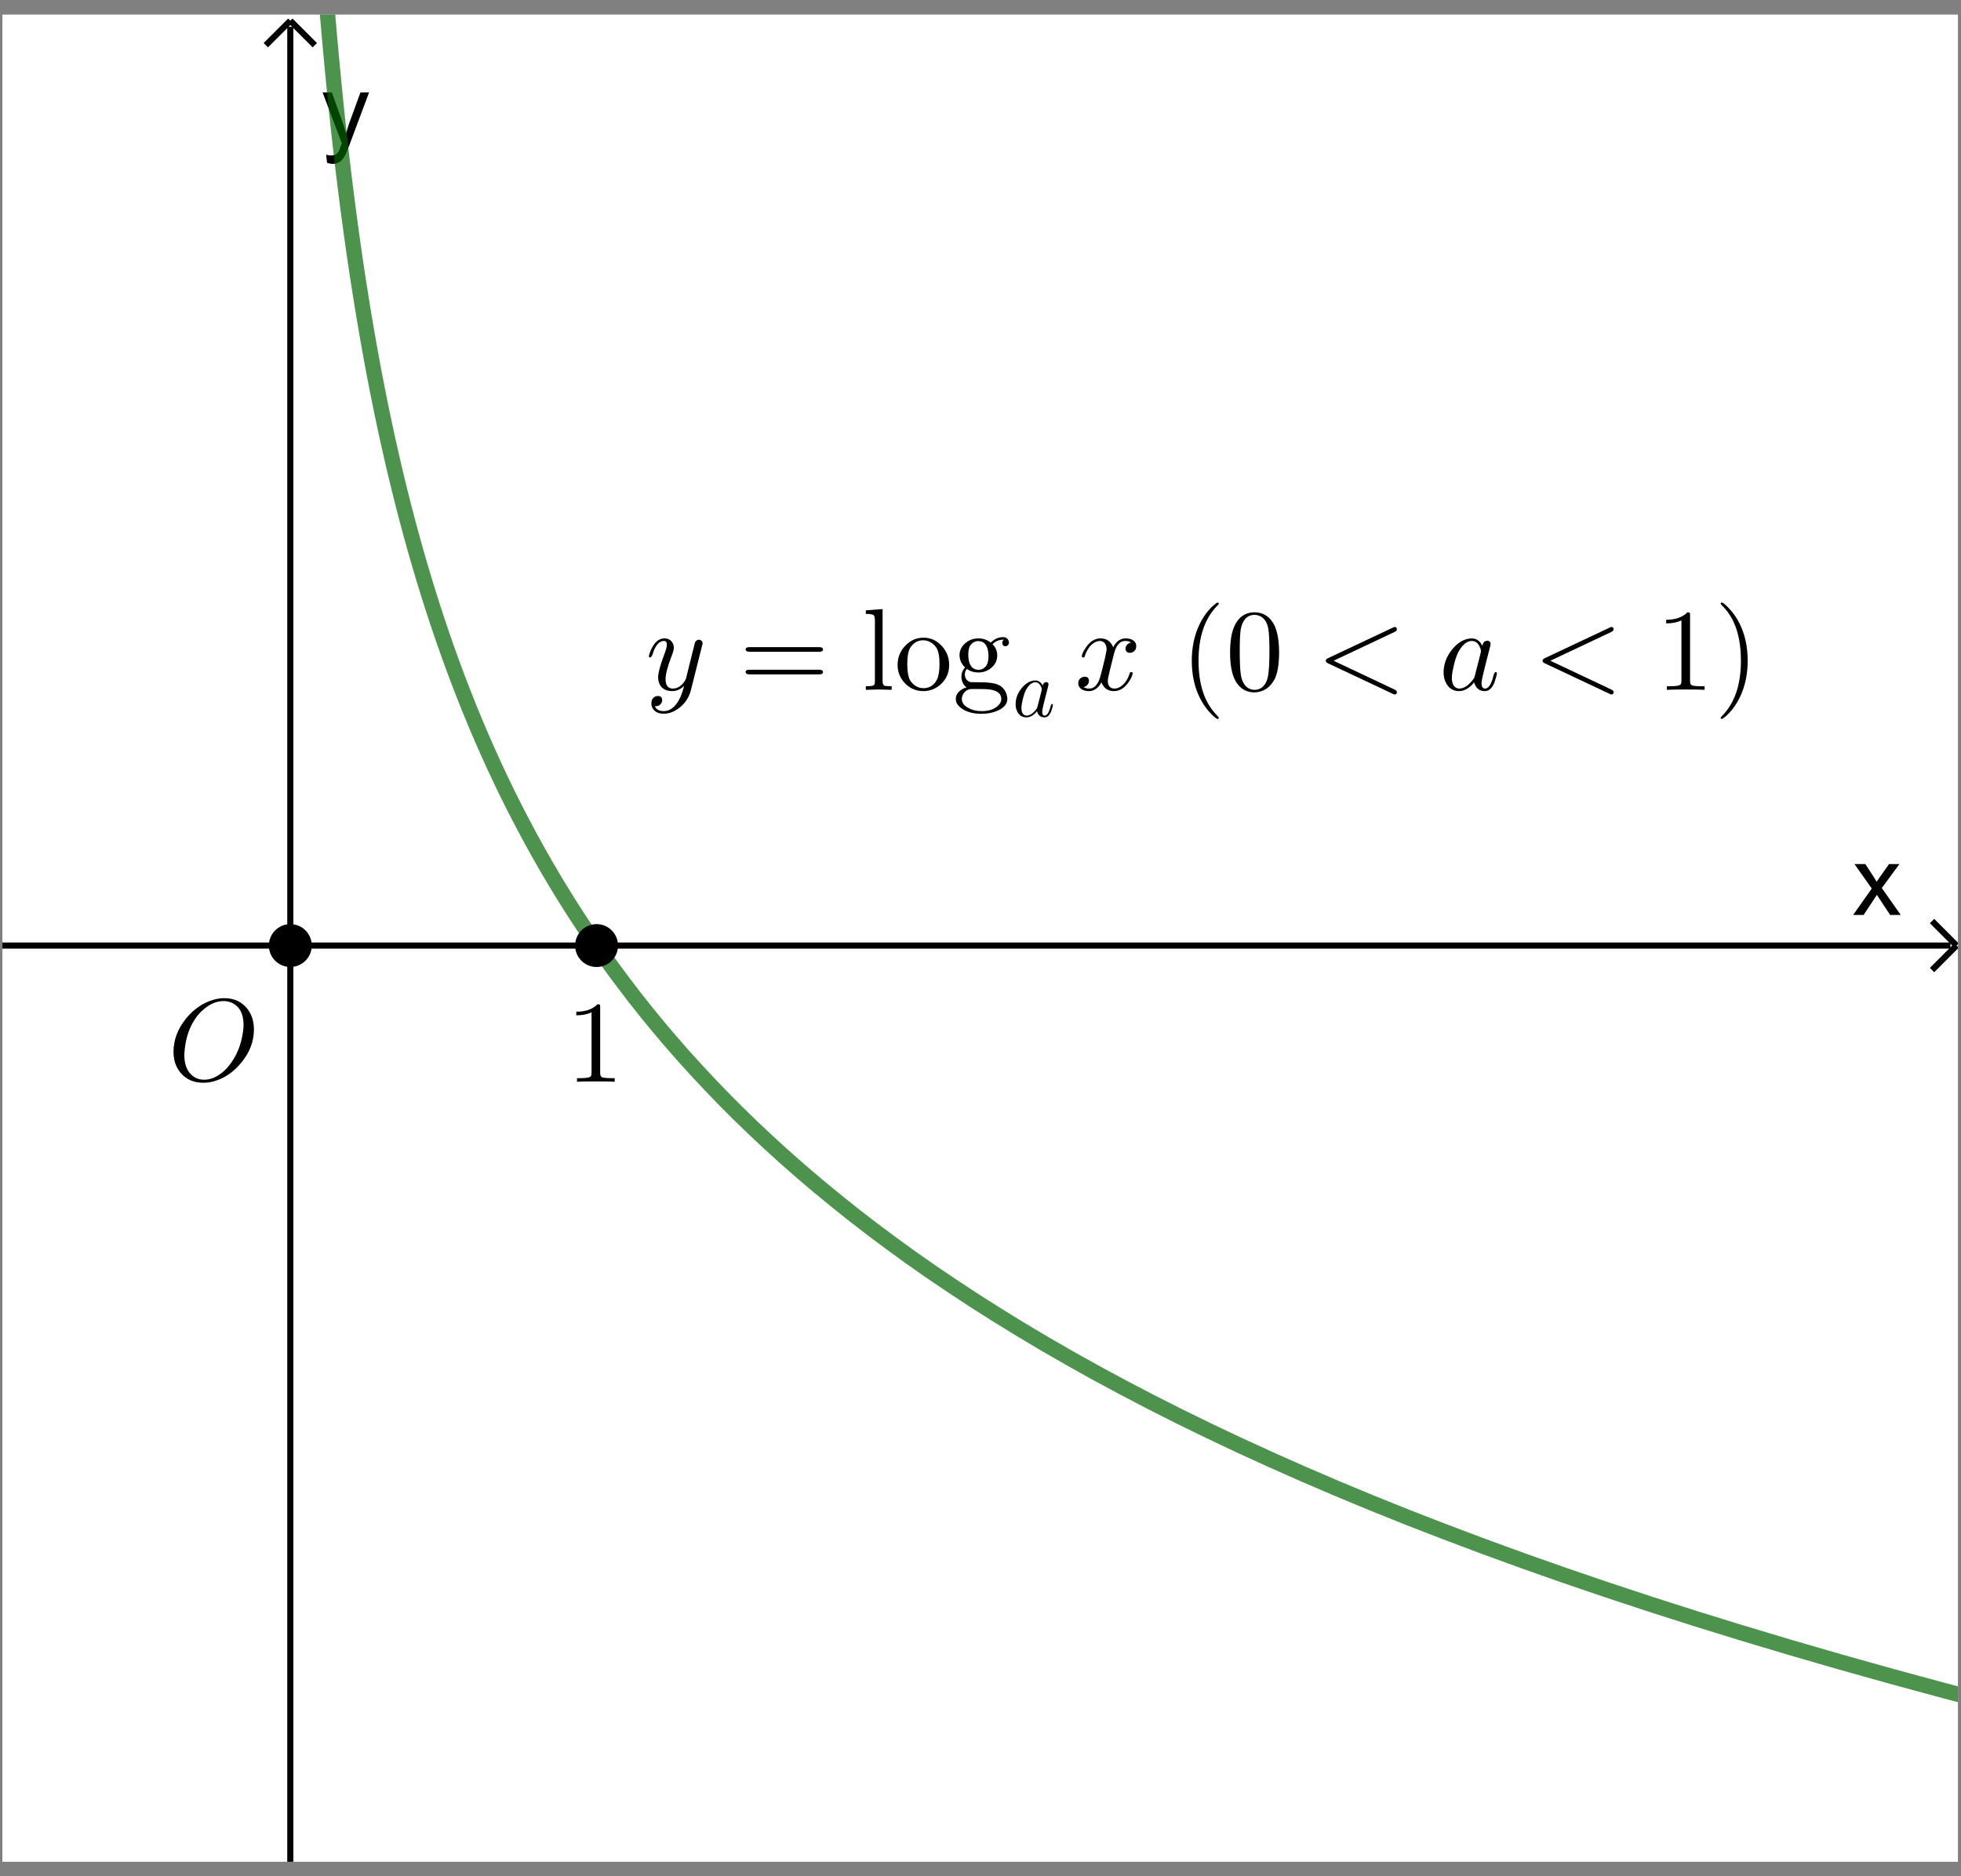 <?xml version="1.0" encoding="UTF-8" standalone="no"?>
<svg
   xmlns:dc="http://purl.org/dc/elements/1.1/"
   xmlns:cc="http://creativecommons.org/ns#"
   xmlns:rdf="http://www.w3.org/1999/02/22-rdf-syntax-ns#"
   xmlns:svg="http://www.w3.org/2000/svg"
   xmlns="http://www.w3.org/2000/svg"
   xmlns:sodipodi="http://sodipodi.sourceforge.net/DTD/sodipodi-0.dtd"
   xmlns:inkscape="http://www.inkscape.org/namespaces/inkscape"
   version="1.1"
   id="svg3562"
   xml:space="preserve"
   width="185.333"
   height="177.333"
   viewBox="0 0 185.333 177.333"
   sodipodi:docname="2020-1206-1050-crop.pdf"><rect x="0" y="0" width="185.333" height="177.333" fill="#808080" stroke="none"/><defs
     id="defs3566"><clipPath
       clipPathUnits="userSpaceOnUse"
       id="clipPath3580"><path
         d="M 0,0 H 181 V 171 H 0 Z"
         id="path3578" /></clipPath><clipPath
       clipPathUnits="userSpaceOnUse"
       id="clipPath3590"><path
         d="M 0,0 H 181 V 171 H 0 Z"
         id="path3588" /></clipPath><clipPath
       clipPathUnits="userSpaceOnUse"
       id="clipPath3602"><path
         d="M 0,0 V 171 H 181 V 0 Z"
         id="path3600" /></clipPath><clipPath
       clipPathUnits="userSpaceOnUse"
       id="clipPath3612"><path
         d="M 0,0 H 320 V 302 H 0 Z"
         id="path3610" /></clipPath></defs><sodipodi:namedview
     pagecolor="#ffffff"
     bordercolor="#666666"
     borderopacity="1"
     objecttolerance="10"
     gridtolerance="10"
     guidetolerance="10"
     inkscape:pageopacity="0"
     inkscape:pageshadow="2"
     inkscape:window-width="640"
     inkscape:window-height="480"
     id="namedview3564" /><g
     id="g3570"
     inkscape:groupmode="layer"
     inkscape:label="2020-1206-1050-crop"
     transform="matrix(1.333,0,0,-1.333,0,177.333)"><g
       id="g3572"
       transform="translate(-21,-19)"><g
         id="g3574"><g
           id="g3576"
           clip-path="url(#clipPath3580)"><g
             id="g3582"
             transform="matrix(0.766,0,0,-0.766,21.17,151)"><g
               id="g3584"><g
                 id="g3586"
                 clip-path="url(#clipPath3590)"><g
                   id="g3592"><g
                     id="g3594" /></g><g
                   id="g3596"><g
                     id="g3598"
                     clip-path="url(#clipPath3602)"><g
                       id="g3604"
                       transform="scale(0.567)" /></g></g><g
                   id="g3606"
                   transform="scale(0.567)"><g
                     id="g3608"
                     clip-path="url(#clipPath3612)"><path
                       d="M 0,0 H 320 V 302 H 0 Z"
                       style="fill:#ffffff;fill-opacity:1;fill-rule:nonzero;stroke:none"
                       id="path3614" /><path
                       d="M 47,2 V 302"
                       style="fill:none;stroke:#000000;stroke-width:1;stroke-linecap:butt;stroke-linejoin:miter;stroke-miterlimit:10;stroke-dasharray:none;stroke-opacity:1"
                       id="path3616" /><path
                       d="M 47,1 43,5"
                       style="fill:none;stroke:#000000;stroke-width:1;stroke-linecap:butt;stroke-linejoin:miter;stroke-miterlimit:10;stroke-dasharray:none;stroke-opacity:1"
                       id="path3618" /><path
                       d="m 47,1 4,4"
                       style="fill:none;stroke:#000000;stroke-width:1;stroke-linecap:butt;stroke-linejoin:miter;stroke-miterlimit:10;stroke-dasharray:none;stroke-opacity:1"
                       id="path3620" /><path
                       d="m 302.12,147 3.04,-4.31 -2.82,-3.99 h 1.77 l 1.27,1.94 c 0.23,0.38 0.43,0.69 0.57,0.94 0.23,-0.35 0.45,-0.65 0.64,-0.92 l 1.39,-1.96 h 1.69 l -2.87,3.91 3.09,4.39 h -1.73 l -1.71,-2.58 -0.45,-0.7 -2.17,3.28 z"
                       style="fill:#000000;fill-opacity:1;fill-rule:nonzero;stroke:none"
                       id="path3622" /><path
                       d="M 0,152 H 318"
                       style="fill:none;stroke:#000000;stroke-width:1;stroke-linecap:butt;stroke-linejoin:miter;stroke-miterlimit:10;stroke-dasharray:none;stroke-opacity:1"
                       id="path3624" /><path
                       d="m 319,152 -4,-4"
                       style="fill:none;stroke:#000000;stroke-width:1;stroke-linecap:butt;stroke-linejoin:miter;stroke-miterlimit:10;stroke-dasharray:none;stroke-opacity:1"
                       id="path3626" /><path
                       d="m 319,152 -4,4"
                       style="fill:none;stroke:#000000;stroke-width:1;stroke-linecap:butt;stroke-linejoin:miter;stroke-miterlimit:10;stroke-dasharray:none;stroke-opacity:1"
                       id="path3628" /><path
                       d="m 53,24.203 -0.156,-1.328 c 0.302,0.083 0.567,0.125 0.797,0.125 0.312,0 0.562,-0.052 0.75,-0.156 0.187,-0.104 0.343,-0.25 0.468,-0.438 0.084,-0.135 0.224,-0.484 0.422,-1.047 0.031,-0.073 0.073,-0.187 0.125,-0.343 l -3.14,-8.313 h 1.515 L 55.5,17.5 c 0.229,0.615 0.432,1.255 0.609,1.922 0.157,-0.646 0.349,-1.276 0.579,-1.891 l 1.765,-4.828 h 1.406 l -3.156,8.438 c -0.333,0.916 -0.594,1.547 -0.781,1.89 -0.25,0.459 -0.537,0.797 -0.86,1.016 -0.322,0.219 -0.708,0.328 -1.156,0.328 -0.271,0 -0.573,-0.057 -0.906,-0.172 z"
                       style="fill:#000000;fill-opacity:1;fill-rule:nonzero;stroke:none"
                       id="path3630" /><path
                       d="m 326.13,276.05 -8.98,-2.36 -8.7,-2.36 -8.41,-2.36 -8.14,-2.36 -7.88,-2.36 -7.63,-2.36 -7.38,-2.36 -7.14,-2.36 -6.92,-2.36 -6.69,-2.36 -6.48,-2.36 -6.26,-2.36 -6.07,-2.35 -5.87,-2.36 -5.68,-2.36 -5.5,-2.36 -5.32,-2.36 -5.16,-2.36 -4.98,-2.36 -4.83,-2.36 -4.67,-2.36 -4.51,-2.36 -4.38,-2.36 -4.23,-2.36 -4.1,-2.36 -3.96,-2.36 -3.84,-2.36 -3.72,-2.36 -3.59,-2.36 -3.48,-2.35 -3.37,-2.36 -3.25,-2.36 -3.16,-2.36 -3.05,-2.36 -2.95,-2.36 -2.86,-2.36 -2.77,-2.36 -2.68,-2.36 -2.59,-2.36 -2.51,-2.36 -2.43,-2.36 -2.35,-2.36 -2.27,-2.36 -2.2,-2.36 -2.13,-2.35 -2.06,-2.36 -2,-2.36 -1.93,-2.36 -1.87,-2.36 -1.8,-2.36 -1.755,-2.36 -1.694,-2.36 -1.639,-2.36 -1.587,-2.36 -1.536,-2.36 -1.486,-2.36 -1.439,-2.36 -1.392,-2.36 -1.347,-2.36 -1.304,-2.36 -1.262,-2.36 -1.222,-2.35 -1.182,-2.36 -1.144,-2.36 -1.107,-2.36 -1.072,-2.36 -1.037,-2.36 -1.004,-2.36 -0.972,-2.36 -0.94,-2.36 -0.91,-2.36 -0.881,-2.36 -0.852,-2.36 -0.825,-2.36 -0.798,-2.356 -0.773,-2.36 -0.748,-2.359 -0.724,-2.359 -0.7,-2.36 -0.678,-2.359 -0.656,-2.359 -0.635,-2.36 -0.615,-2.359 -0.594,-2.36 -0.576,-2.359 -0.557,-2.359 -0.539,-2.36 -0.522,-2.359 -0.505,-2.36 -0.489,-2.359 -0.473,-2.359 -0.458,-2.36 -0.443,-2.359 -0.429,-2.359 -0.415,-2.36 -0.402,-2.359 -0.389,-2.359 -0.376,-2.36 -0.364,-2.359 -0.353,-2.36 -0.341,-2.359 -0.33,-2.359 -0.319,-2.36 -0.31,-2.359 -0.299,-2.36 -0.29,-2.359 -0.28,-2.359 -0.271,-2.36 -0.263,-2.359 -0.254,-2.359 -0.246,-2.36 L 54.159,11.797 53.929,9.438 53.706,7.078 53.49,4.719 53.281,2.359 53.079,0"
                       style="fill:none;stroke:#006400;stroke-width:2.5;stroke-linecap:round;stroke-linejoin:round;stroke-miterlimit:10;stroke-dasharray:none;stroke-opacity:0.698"
                       id="path3632" /><path
                       d="m 50,152 c 0,1.66 -1.343,3 -3,3 -1.657,0 -3,-1.34 -3,-3 0,-1.66 1.343,-3 3,-3 1.657,0 3,1.34 3,3 z"
                       style="fill:#000000;fill-opacity:1;fill-rule:nonzero;stroke:none"
                       id="path3634" /><path
                       d="m 50,152 c 0,1.66 -1.343,3 -3,3 -1.657,0 -3,-1.34 -3,-3 0,-1.66 1.343,-3 3,-3 1.657,0 3,1.34 3,3 z"
                       style="fill:none;stroke:#000000;stroke-width:1;stroke-linecap:round;stroke-linejoin:round;stroke-miterlimit:10;stroke-dasharray:none;stroke-opacity:1"
                       id="path3636" /><g
                       id="g3638"
                       transform="scale(19)"><g
                         id="g3640"
                         transform="matrix(0.01,0,0,0.01,1.421,9.157)"><path
                           d="m 74,-43.594 v 0 C 74,-33.26 70.333,-23.698 63,-14.906 56.396,-6.906 48.661,-1.635 39.797,0.906 36.661,1.771 33.562,2.203 30.5,2.203 22.167,2.203 15.599,-0.729 10.797,-6.594 6.87,-11.396 4.906,-17.365 4.906,-24.5 c 0,-10 3.563,-19.469 10.688,-28.406 6.604,-8.063 14.338,-13.427 23.203,-16.094 3.271,-1 6.505,-1.5 9.703,-1.5 8.469,0 15.104,3.068 19.906,9.203 3.729,4.802 5.594,10.703 5.594,17.703 z M 31.094,-0.406 v 0 c 6.271,0 12.307,-2.797 18.109,-8.391 1.198,-1.135 2.297,-2.338 3.297,-3.609 6.531,-8.125 10.562,-17.823 12.094,-29.094 0.333,-2.198 0.5,-4.198 0.5,-6 0,-9.135 -3.063,-15.333 -9.188,-18.594 -0.073,0 -0.14,-0.036 -0.203,-0.109 C 53.297,-67.401 50.698,-68 47.906,-68 c -6.271,0 -12.338,2.698 -18.203,8.094 -2.406,2.135 -4.542,4.635 -6.406,7.5 -5.063,7.666 -8.026,16.833 -8.891,27.5 -0.135,1.208 -0.203,2.276 -0.203,3.203 0,8.531 2.568,14.666 7.703,18.406 2.667,1.927 5.729,2.891 9.188,2.891 z"
                           style="fill:#000000;fill-opacity:1;fill-rule:nonzero;stroke:none"
                           id="path3642" /><g
                           id="g3644"
                           transform="matrix(5.263,0,0,5.263,-142.11,-915.67)"><path
                             d="m 100,152 c 0,1.66 -1.343,3 -3,3 -1.657,0 -3,-1.34 -3,-3 0,-1.66 1.343,-3 3,-3 1.657,0 3,1.34 3,3 z"
                             style="fill:#000000;fill-opacity:1;fill-rule:nonzero;stroke:none"
                             id="path3646" /><path
                             d="m 100,152 c 0,1.66 -1.343,3 -3,3 -1.657,0 -3,-1.34 -3,-3 0,-1.66 1.343,-3 3,-3 1.657,0 3,1.34 3,3 z"
                             style="fill:none;stroke:#000000;stroke-width:1;stroke-linecap:round;stroke-linejoin:round;stroke-miterlimit:10;stroke-dasharray:none;stroke-opacity:1"
                             id="path3648" /><g
                             id="g3650"
                             transform="matrix(0.19,0,0,0.19,92,174.236)"><path
                               d="m 29.406,-64 v 56.094 c 0,2 0.396,3.271 1.188,3.812 1.135,0.667 3.838,1 8.109,1 h 3.203 V 0 C 39.573,-0.198 34.172,-0.297 25.703,-0.297 17.234,-0.297 11.833,-0.198 9.5,0 v -3.094 h 3.203 c 5.136,0 8.068,-0.604 8.797,-1.812 L 21.594,-5 C 21.865,-5.531 22,-6.5 22,-7.906 V -59.703 c -3.469,1.739 -7.833,2.609 -13.094,2.609 v -3.109 c 8,0 14.063,-2.13 18.188,-6.391 1.271,0 2.005,0.229 2.203,0.688 v 0 0.109 c 0.073,0.198 0.109,0.797 0.109,1.797 z"
                               style="fill:#000000;fill-opacity:1;fill-rule:nonzero;stroke:none"
                               id="path3652" /><g
                               id="g3654"
                               transform="matrix(5.263,0,0,5.263,-484.21,-917.03)"><g
                                 id="g3656"
                                 transform="matrix(0.19,0,0,0.19,105,110.249)"><path
                                   d="M 48.594,-38.094 39,0.094 C 37.396,6.635 33.828,11.938 28.297,16 24.234,19 20,20.5 15.594,20.5 11.135,20.5 7.969,18.969 6.094,15.906 5.365,14.635 5,13.266 5,11.797 5,8.401 6.365,6.302 9.094,5.5 9.635,5.365 10.135,5.297 10.594,5.297 c 2.135,0 3.338,0.932 3.609,2.797 0.063,0.208 0.094,0.443 0.094,0.703 0,1.531 -0.667,2.901 -2,4.109 -0.927,0.792 -2.36,1.188 -4.297,1.188 1.198,2.802 3.729,4.203 7.594,4.203 4.135,0 7.802,-2.099 11,-6.297 2.604,-3.469 4.672,-8.167 6.203,-14.094 0.073,-0.271 0.172,-0.708 0.297,-1.312 -3,3 -6.365,4.5 -10.094,4.5 -5.333,0 -8.969,-1.964 -10.906,-5.891 -0.865,-1.74 -1.297,-3.74 -1.297,-6 0,-3.667 1.765,-10.234 5.297,-19.703 0.135,-0.396 0.302,-0.828 0.5,-1.297 1.135,-3.073 1.703,-5.406 1.703,-7 0,-2.135 -0.833,-3.203 -2.5,-3.203 -3.667,0 -6.667,3.031 -9,9.094 v 0.109 c -0.396,1 -0.76,2.068 -1.094,3.203 -0.74,1.125 -1.276,1.724 -1.609,1.797 -0.792,0 -1.188,-0.333 -1.188,-1 0,-1.198 0.698,-3.297 2.094,-6.297 2.938,-6.073 6.635,-9.109 11.094,-9.109 3.541,0 6.01,1.5 7.406,4.5 0.531,1.135 0.797,2.37 0.797,3.703 0,1.396 -0.667,3.797 -2,7.203 -3.396,8.802 -5.094,15.333 -5.094,19.594 0,5.406 2.068,8.109 6.203,8.109 3.865,0 7.229,-2.068 10.094,-6.203 0.667,-1 1.068,-1.766 1.203,-2.297 l 4.5,-18 c 0.469,-2.208 1.136,-4.875 2,-8 0.667,-2.875 1.13,-4.677 1.391,-5.406 0.875,-1.396 2.041,-2.094 3.5,-2.094 1.666,0.334 2.635,1.229 2.906,2.688 0,0.604 -0.135,1.375 -0.406,2.312 z"
                                   style="fill:#000000;fill-opacity:1;fill-rule:nonzero;stroke:none"
                                   id="path3658" /><g
                                   id="g3660"
                                   transform="translate(80.38)"><path
                                   d="M 68.703,-32.703 H 9 c -2.135,0 -3.271,-0.667 -3.406,-2 0,-1.333 1.104,-2 3.312,-2 H 68.797 c 2.135,0 3.234,0.667 3.297,2 0,1.333 -1.13,2 -3.391,2 z m 0.094,19.406 H 8.906 c -2.135,0 -3.24,-0.667 -3.312,-2 0,-1.333 1.135,-2 3.406,-2 h 59.703 c 2.136,0 3.266,0.667 3.391,2 0,1.333 -1.099,2 -3.297,2 z"
                                   style="fill:#000000;fill-opacity:1;fill-rule:nonzero;stroke:none"
                                   id="path3662" /><g
                                   id="g3664"
                                   transform="translate(105.58)"><path
                                   d="m 17.703,-69.406 v 61.812 c 0,2.26 0.531,3.594 1.594,4 0.739,0.333 2.807,0.5 6.203,0.5 V 0 L 14.406,-0.297 C 13.604,-0.297 9.901,-0.198 3.297,0 v -3.094 c 3.938,0 6.24,-0.302 6.906,-0.906 l 0.203,-0.203 c 0.459,-0.531 0.688,-1.661 0.688,-3.391 V -59.594 c 0,-2.604 -0.464,-4.208 -1.391,-4.812 H 9.594 C 8.865,-64.802 7.599,-65.068 5.797,-65.203 h -2.5 v -3.094 z"
                                   style="fill:#000000;fill-opacity:1;fill-rule:nonzero;stroke:none"
                                   id="path3666" /><g
                                   id="g3668"
                                   transform="translate(27.8)"><path
                                   d="m 47.094,-21.406 v 0 c 0,6.875 -2.532,12.541 -7.594,17 -4.198,3.667 -9.062,5.5 -14.594,5.5 -6.406,0 -11.807,-2.396 -16.203,-7.188 -3.938,-4.333 -5.906,-9.437 -5.906,-15.312 0,-6.792 2.432,-12.521 7.297,-17.188 4.208,-4.135 9.177,-6.203 14.906,-6.203 6.469,0 11.901,2.568 16.297,7.703 3.864,4.459 5.797,9.688 5.797,15.688 z M 25,-1.406 v 0 c 4.469,0 8,-1.865 10.594,-5.594 l 1,-1.797 c 1.468,-2.937 2.203,-7.406 2.203,-13.406 0,-6.396 -0.865,-11.026 -2.594,-13.891 -2.864,-4.135 -6.63,-6.302 -11.297,-6.5 -4.135,0 -7.536,1.667 -10.203,5 -0.469,0.532 -0.87,1.094 -1.203,1.688 -1.604,2.937 -2.406,7.505 -2.406,13.703 0,6.469 0.833,11.172 2.5,14.109 2.802,4.333 6.604,6.563 11.406,6.688 z"
                                   style="fill:#000000;fill-opacity:1;fill-rule:nonzero;stroke:none"
                                   id="path3670" /><g
                                   id="g3672"
                                   transform="translate(50)"><path
                                   d="m 22.203,-17.203 c 2.927,0 5.292,-1.333 7.094,-4 1.073,-1.802 1.609,-4.599 1.609,-8.391 -0.271,-8 -3.172,-12.104 -8.703,-12.312 -2.937,0 -5.307,1.333 -7.109,4 -1.063,1.802 -1.594,4.604 -1.594,8.406 0.271,8 3.172,12.099 8.703,12.297 z M 12.297,-18 c -1.136,1.333 -1.703,2.901 -1.703,4.703 0,2.729 1.067,4.729 3.203,6 0.667,0.396 1.37,0.63 2.109,0.703 0.459,0.063 2.959,0.094 7.5,0.094 6.865,0 11.865,0.599 15,1.797 0.729,0.271 1.459,0.604 2.188,1 4.073,2.667 6.239,6.469 6.5,11.406 0,4.333 -2.797,7.735 -8.391,10.203 -4,1.792 -8.599,2.688 -13.797,2.688 -7.739,0 -13.776,-1.797 -18.109,-5.391 -2.667,-2.135 -4,-4.568 -4,-7.297 C 2.797,4.573 4.5,1.839 7.906,-0.297 9.104,-1.099 10.469,-1.698 12,-2.094 9.271,-4.229 7.802,-7.198 7.594,-11 c 0,-3.135 1.036,-5.901 3.109,-8.297 C 7.703,-22.161 6.135,-25.594 6,-29.594 c 0,-4.604 2,-8.375 6,-11.312 2.938,-2.198 6.339,-3.297 10.203,-3.297 4,0 7.531,1.203 10.594,3.609 3.198,-3.135 6.734,-4.703 10.609,-4.703 2.594,0 4.224,1.198 4.891,3.594 0.135,0.406 0.203,0.838 0.203,1.297 -0.271,1.739 -1.24,2.739 -2.906,3 -1.459,0 -2.391,-0.698 -2.797,-2.094 -0.063,-0.271 -0.094,-0.536 -0.094,-0.797 0,-1.406 0.531,-2.307 1.594,-2.703 -0.198,-0.062 -0.531,-0.094 -1,-0.094 -3.261,0 -6.261,1.297 -9,3.891 2.739,2.531 4.109,5.765 4.109,9.703 0,4.604 -2,8.37 -6,11.297 -2.937,2.198 -6.338,3.297 -10.203,3.297 -3.739,0 -7.042,-1.032 -9.906,-3.094 z M 25,18.297 v 0 c 6.333,0 11.135,-1.667 14.406,-5 1.667,-1.667 2.5,-3.464 2.5,-5.391 0,-4.937 -3.937,-7.74 -11.812,-8.406 v 0 H 30 C 28.271,-0.635 25.635,-0.703 22.094,-0.703 H 16.203 C 13.068,-0.505 10.698,0.995 9.094,3.797 8.365,5.068 8,6.438 8,7.906 c 0,3.125 1.932,5.724 5.797,7.797 3.135,1.729 6.87,2.594 11.203,2.594 z"
                                   style="fill:#000000;fill-opacity:1;fill-rule:nonzero;stroke:none"
                                   id="path3674" /><g
                                   id="g3676"
                                   transform="matrix(0.7,0,0,0.7,51.4,22.9)"><path
                                   d="m 37.297,-37.797 c 0.333,-2.271 1.37,-3.672 3.109,-4.203 0.334,-0.135 0.698,-0.203 1.094,-0.203 1.729,0 2.698,0.901 2.906,2.703 0,0.396 -0.234,1.531 -0.703,3.406 l -3.609,14 c -1,4.198 -1.729,7.198 -2.188,9 -0.875,3.459 -1.312,5.922 -1.312,7.391 0,3.073 1,4.609 3,4.609 2.541,0 4.677,-2.667 6.406,-8 0.333,-1.135 0.734,-2.604 1.203,-4.406 0.531,-1.135 0.995,-1.734 1.391,-1.797 0.802,0 1.203,0.333 1.203,1 0,1 -0.599,3.333 -1.797,7 -0.396,1.135 -0.797,2.099 -1.203,2.891 -1.865,3.667 -4.328,5.5 -7.391,5.5 -3.739,0 -6.442,-1.599 -8.109,-4.797 -0.469,-0.802 -0.802,-1.703 -1,-2.703 -4.198,5 -8.531,7.5 -13,7.5 -5,0 -8.698,-2.266 -11.094,-6.797 C 4.734,-8.37 4,-11.438 4,-14.906 c 0,-7.198 2.5,-13.865 7.5,-20 4.667,-5.594 9.734,-8.656 15.203,-9.188 0.469,-0.073 0.932,-0.109 1.391,-0.109 4.073,0 7.14,2.135 9.203,6.406 z m -6.5,25.891 v 0 l 5,-19.594 c 0.198,-1 0.297,-1.568 0.297,-1.703 0,-1.396 -0.599,-3.094 -1.797,-5.094 -1.469,-2.469 -3.5,-3.703 -6.094,-3.703 -3.469,0 -6.771,2.266 -9.906,6.797 -0.594,0.864 -1.162,1.797 -1.703,2.797 -1.927,3.875 -3.558,9.375 -4.891,16.5 -0.406,2.271 -0.609,4.073 -0.609,5.406 0,4.531 1.271,7.463 3.812,8.797 0.729,0.406 1.594,0.609 2.594,0.609 3.729,0 7.495,-2.37 11.297,-7.109 0.937,-1.062 1.573,-2.162 1.906,-3.297 v -0.094 c 0.063,-0.135 0.094,-0.239 0.094,-0.312 z"
                                   style="fill:#000000;fill-opacity:1;fill-rule:nonzero;stroke:none"
                                   id="path3678" /><g
                                   id="g3680"
                                   transform="matrix(1.429,0,0,1.429,76.726,-32.701)"><path
                                   d="M 33.406,-30.203 30,-16.5 c -1.135,4.531 -1.703,7.463 -1.703,8.797 0,3.469 1.234,5.568 3.703,6.297 0.531,0.208 1.13,0.312 1.797,0.312 3.333,0 6.37,-1.667 9.109,-5 1.792,-2.135 3.188,-4.838 4.188,-8.109 0.208,-0.729 0.646,-1.094 1.312,-1.094 0.792,0 1.188,0.333 1.188,1 0,1.667 -1.032,4.068 -3.094,7.203 -3.604,5.458 -7.906,8.188 -12.906,8.188 -4.532,0 -7.828,-1.896 -9.891,-5.688 -0.406,-0.604 -0.708,-1.24 -0.906,-1.906 -1.594,3.198 -3.792,5.432 -6.594,6.703 -1.271,0.594 -2.573,0.891 -3.906,0.891 -4,0 -6.797,-1.167 -8.391,-3.5 -0.667,-0.865 -1,-1.896 -1,-3.094 0,-2.469 1.063,-4.203 3.188,-5.203 0.74,-0.396 1.51,-0.594 2.312,-0.594 2,0 3.198,0.833 3.594,2.5 0.062,0.333 0.094,0.667 0.094,1 0,2.26 -1.13,3.927 -3.391,5 -0.406,0.198 -0.839,0.328 -1.297,0.391 1.396,0.875 3.063,1.312 5,1.312 3.532,0 6.328,-2.37 8.391,-7.109 0.406,-1 0.776,-2.099 1.109,-3.297 3.594,-13.604 5.391,-21.536 5.391,-23.797 -0.396,-4.135 -2.193,-6.37 -5.391,-6.703 -3.468,0 -6.635,1.766 -9.5,5.297 v 0.109 c 0,0.063 -0.036,0.094 -0.109,0.094 -1,1.333 -1.901,2.865 -2.703,4.594 -0.333,0.802 -0.63,1.604 -0.891,2.406 L 8.5,-28.906 c -0.135,0.739 -0.568,1.109 -1.297,1.109 -0.802,0 -1.203,-0.333 -1.203,-1 0,-1.667 1.068,-4.068 3.203,-7.203 3.594,-5.469 7.891,-8.203 12.891,-8.203 5.135,0 8.739,2.536 10.812,7.609 2.125,-4.135 4.959,-6.604 8.5,-7.406 0.667,-0.135 1.334,-0.203 2,-0.203 3.927,0 6.693,1.099 8.297,3.297 0.667,0.937 1,2.041 1,3.312 0,2.729 -1.234,4.563 -3.703,5.5 -0.604,0.198 -1.172,0.297 -1.703,0.297 -2.063,0 -3.297,-0.901 -3.703,-2.703 -0.063,-0.271 -0.094,-0.536 -0.094,-0.797 0,-2 0.969,-3.568 2.906,-4.703 0.594,-0.333 1.224,-0.568 1.891,-0.703 -1.396,-0.865 -3.063,-1.297 -5,-1.297 -4.531,0 -7.729,3.531 -9.594,10.594 -0.135,0.406 -0.234,0.807 -0.297,1.203 z"
                                   style="fill:#000000;fill-opacity:1;fill-rule:nonzero;stroke:none"
                                   id="path3682" /><g
                                   id="g3684"
                                   transform="translate(90.52)"><path
                                   d="m 33.094,24 v 0 c 0,0.667 -0.334,1 -1,1 -0.792,0 -2.558,-1.365 -5.297,-4.094 C 22.661,16.771 19.229,11.87 16.5,6.203 12.104,-2.87 9.906,-13.271 9.906,-25 c 0,-11.271 2.099,-21.438 6.297,-30.5 3.469,-7.396 7.87,-13.328 13.203,-17.797 1.396,-1.135 2.292,-1.703 2.688,-1.703 0.666,0 1,0.333 1,1 0,0.333 -0.433,0.901 -1.297,1.703 C 21.068,-61.37 15.703,-45.604 15.703,-25 c 0,20.531 5.235,36.13 15.703,46.797 1.125,1.135 1.688,1.87 1.688,2.203 z"
                                   style="fill:#000000;fill-opacity:1;fill-rule:nonzero;stroke:none"
                                   id="path3686" /><g
                                   id="g3688"
                                   transform="translate(38.9)"><path
                                   d="m 46,-32 c 0,9.729 -1.234,17.26 -3.703,22.594 C 38.37,-1.938 32.573,1.932 24.906,2.203 18.833,2.203 13.964,-0.198 10.297,-5 9.568,-5.865 8.938,-6.833 8.406,-7.906 c -3,-5.532 -4.5,-13.563 -4.5,-24.094 0,-9.802 1.229,-17.37 3.688,-22.703 3.333,-7.469 8.734,-11.432 16.203,-11.891 H 25 c 5.938,0 10.771,2.365 14.5,7.094 v 0.094 c 0.938,1.208 1.771,2.541 2.5,4 2.667,5.666 4,13.468 4,23.406 z M 24.906,0 v 0 c 4.198,0 7.427,-2.031 9.688,-6.094 0.937,-1.802 1.604,-3.937 2,-6.406 0.739,-4.271 1.109,-11.172 1.109,-20.703 0,-9.261 -0.333,-15.761 -1,-19.5 -1.198,-6.333 -4.265,-10.13 -9.203,-11.391 -0.865,-0.208 -1.729,-0.312 -2.594,-0.312 -4.666,0 -8.067,2.333 -10.203,7 -0.739,1.604 -1.307,3.541 -1.703,5.812 -0.531,3.594 -0.797,9.724 -0.797,18.391 0,10.073 0.365,17.109 1.094,21.109 1.198,6.396 4.13,10.292 8.797,11.688 C 23.031,-0.135 23.969,0 24.906,0 Z"
                                   style="fill:#000000;fill-opacity:1;fill-rule:nonzero;stroke:none"
                                   id="path3690" /><g
                                   id="g3692"
                                   transform="translate(77.8)"><path
                                   d="M 67.5,-49.797 15,-25 67.5,-0.203 C 68.771,0.464 69.406,1.198 69.406,2 c 0,1.062 -0.5,1.698 -1.5,1.906 C 67.698,3.969 67.531,4 67.406,4 67.073,4 66.469,3.766 65.594,3.297 L 10.203,-22.797 C 8.932,-23.401 8.297,-24.135 8.297,-25 c 0,-0.865 0.635,-1.599 1.906,-2.203 l 55.391,-26.094 c 0.875,-0.469 1.479,-0.703 1.812,-0.703 1.063,0 1.693,0.5 1.891,1.5 0.073,0.198 0.109,0.365 0.109,0.5 0,0.802 -0.635,1.536 -1.906,2.203 z"
                                   style="fill:#000000;fill-opacity:1;fill-rule:nonzero;stroke:none"
                                   id="path3694" /><g
                                   id="g3696"
                                   transform="translate(105.5)"><path
                                   d="m 37.297,-37.797 c 0.333,-2.271 1.37,-3.672 3.109,-4.203 0.334,-0.135 0.698,-0.203 1.094,-0.203 1.729,0 2.698,0.901 2.906,2.703 0,0.396 -0.234,1.531 -0.703,3.406 l -3.609,14 c -1,4.198 -1.729,7.198 -2.188,9 -0.875,3.459 -1.312,5.922 -1.312,7.391 0,3.073 1,4.609 3,4.609 2.541,0 4.677,-2.667 6.406,-8 0.333,-1.135 0.734,-2.604 1.203,-4.406 0.531,-1.135 0.995,-1.734 1.391,-1.797 0.802,0 1.203,0.333 1.203,1 0,1 -0.599,3.333 -1.797,7 -0.396,1.135 -0.797,2.099 -1.203,2.891 -1.865,3.667 -4.328,5.5 -7.391,5.5 -3.739,0 -6.442,-1.599 -8.109,-4.797 -0.469,-0.802 -0.802,-1.703 -1,-2.703 -4.198,5 -8.531,7.5 -13,7.5 -5,0 -8.698,-2.266 -11.094,-6.797 C 4.734,-8.37 4,-11.438 4,-14.906 c 0,-7.198 2.5,-13.865 7.5,-20 4.667,-5.594 9.734,-8.656 15.203,-9.188 0.469,-0.073 0.932,-0.109 1.391,-0.109 4.073,0 7.14,2.135 9.203,6.406 z m -6.5,25.891 v 0 l 5,-19.594 c 0.198,-1 0.297,-1.568 0.297,-1.703 0,-1.396 -0.599,-3.094 -1.797,-5.094 -1.469,-2.469 -3.5,-3.703 -6.094,-3.703 -3.469,0 -6.771,2.266 -9.906,6.797 -0.594,0.864 -1.162,1.797 -1.703,2.797 -1.927,3.875 -3.558,9.375 -4.891,16.5 -0.406,2.271 -0.609,4.073 -0.609,5.406 0,4.531 1.271,7.463 3.812,8.797 0.729,0.406 1.594,0.609 2.594,0.609 3.729,0 7.495,-2.37 11.297,-7.109 0.937,-1.062 1.573,-2.162 1.906,-3.297 v -0.094 c 0.063,-0.135 0.094,-0.239 0.094,-0.312 z"
                                   style="fill:#000000;fill-opacity:1;fill-rule:nonzero;stroke:none"
                                   id="path3698" /><g
                                   id="g3700"
                                   transform="translate(80.7)"><path
                                   d="M 67.5,-49.797 15,-25 67.5,-0.203 C 68.771,0.464 69.406,1.198 69.406,2 c 0,1.062 -0.5,1.698 -1.5,1.906 C 67.698,3.969 67.531,4 67.406,4 67.073,4 66.469,3.766 65.594,3.297 L 10.203,-22.797 C 8.932,-23.401 8.297,-24.135 8.297,-25 c 0,-0.865 0.635,-1.599 1.906,-2.203 l 55.391,-26.094 c 0.875,-0.469 1.479,-0.703 1.812,-0.703 1.063,0 1.693,0.5 1.891,1.5 0.073,0.198 0.109,0.365 0.109,0.5 0,0.802 -0.635,1.536 -1.906,2.203 z"
                                   style="fill:#000000;fill-opacity:1;fill-rule:nonzero;stroke:none"
                                   id="path3702" /><g
                                   id="g3704"
                                   transform="translate(105.6)"><path
                                   d="m 29.406,-64 v 56.094 c 0,2 0.396,3.271 1.188,3.812 1.135,0.667 3.838,1 8.109,1 h 3.203 V 0 C 39.573,-0.198 34.172,-0.297 25.703,-0.297 17.234,-0.297 11.833,-0.198 9.5,0 v -3.094 h 3.203 c 5.136,0 8.068,-0.604 8.797,-1.812 L 21.594,-5 C 21.865,-5.531 22,-6.5 22,-7.906 V -59.703 c -3.469,1.739 -7.833,2.609 -13.094,2.609 v -3.109 c 8,0 14.063,-2.13 18.188,-6.391 1.271,0 2.005,0.229 2.203,0.688 v 0 0.109 c 0.073,0.198 0.109,0.797 0.109,1.797 z"
                                   style="fill:#000000;fill-opacity:1;fill-rule:nonzero;stroke:none"
                                   id="path3706" /><g
                                   id="g3708"
                                   transform="translate(50)"><path
                                   d="m 28.906,-25 v 0 c 0,11.271 -2.104,21.438 -6.312,30.5 C 19.135,12.896 14.74,18.828 9.406,23.297 8,24.432 7.099,25 6.703,25 c -0.667,0 -1,-0.333 -1,-1 C 5.703,23.667 6.135,23.099 7,22.297 17.729,11.37 23.094,-4.396 23.094,-25 c 0,-20.333 -5,-35.734 -15,-46.203 l -0.5,-0.5 C 6.333,-72.901 5.703,-73.667 5.703,-74 c 0,-0.667 0.333,-1 1,-1 0.802,0 2.568,1.365 5.297,4.094 4.135,4.135 7.568,9.036 10.297,14.703 4.406,9.073 6.609,19.474 6.609,31.203 z"
                                   style="fill:#000000;fill-opacity:1;fill-rule:nonzero;stroke:none"
                                   id="path3710" /><g
                                   id="g3712"
                                   transform="matrix(5.263,0,0,5.263,-1470.5,-580.26)" /></g></g></g></g></g></g></g></g></g></g></g></g></g></g></g></g></g></g></g></g></g><g
                   id="g3714"
                   transform="scale(0.567)" /></g></g></g></g></g></g></g></svg>
